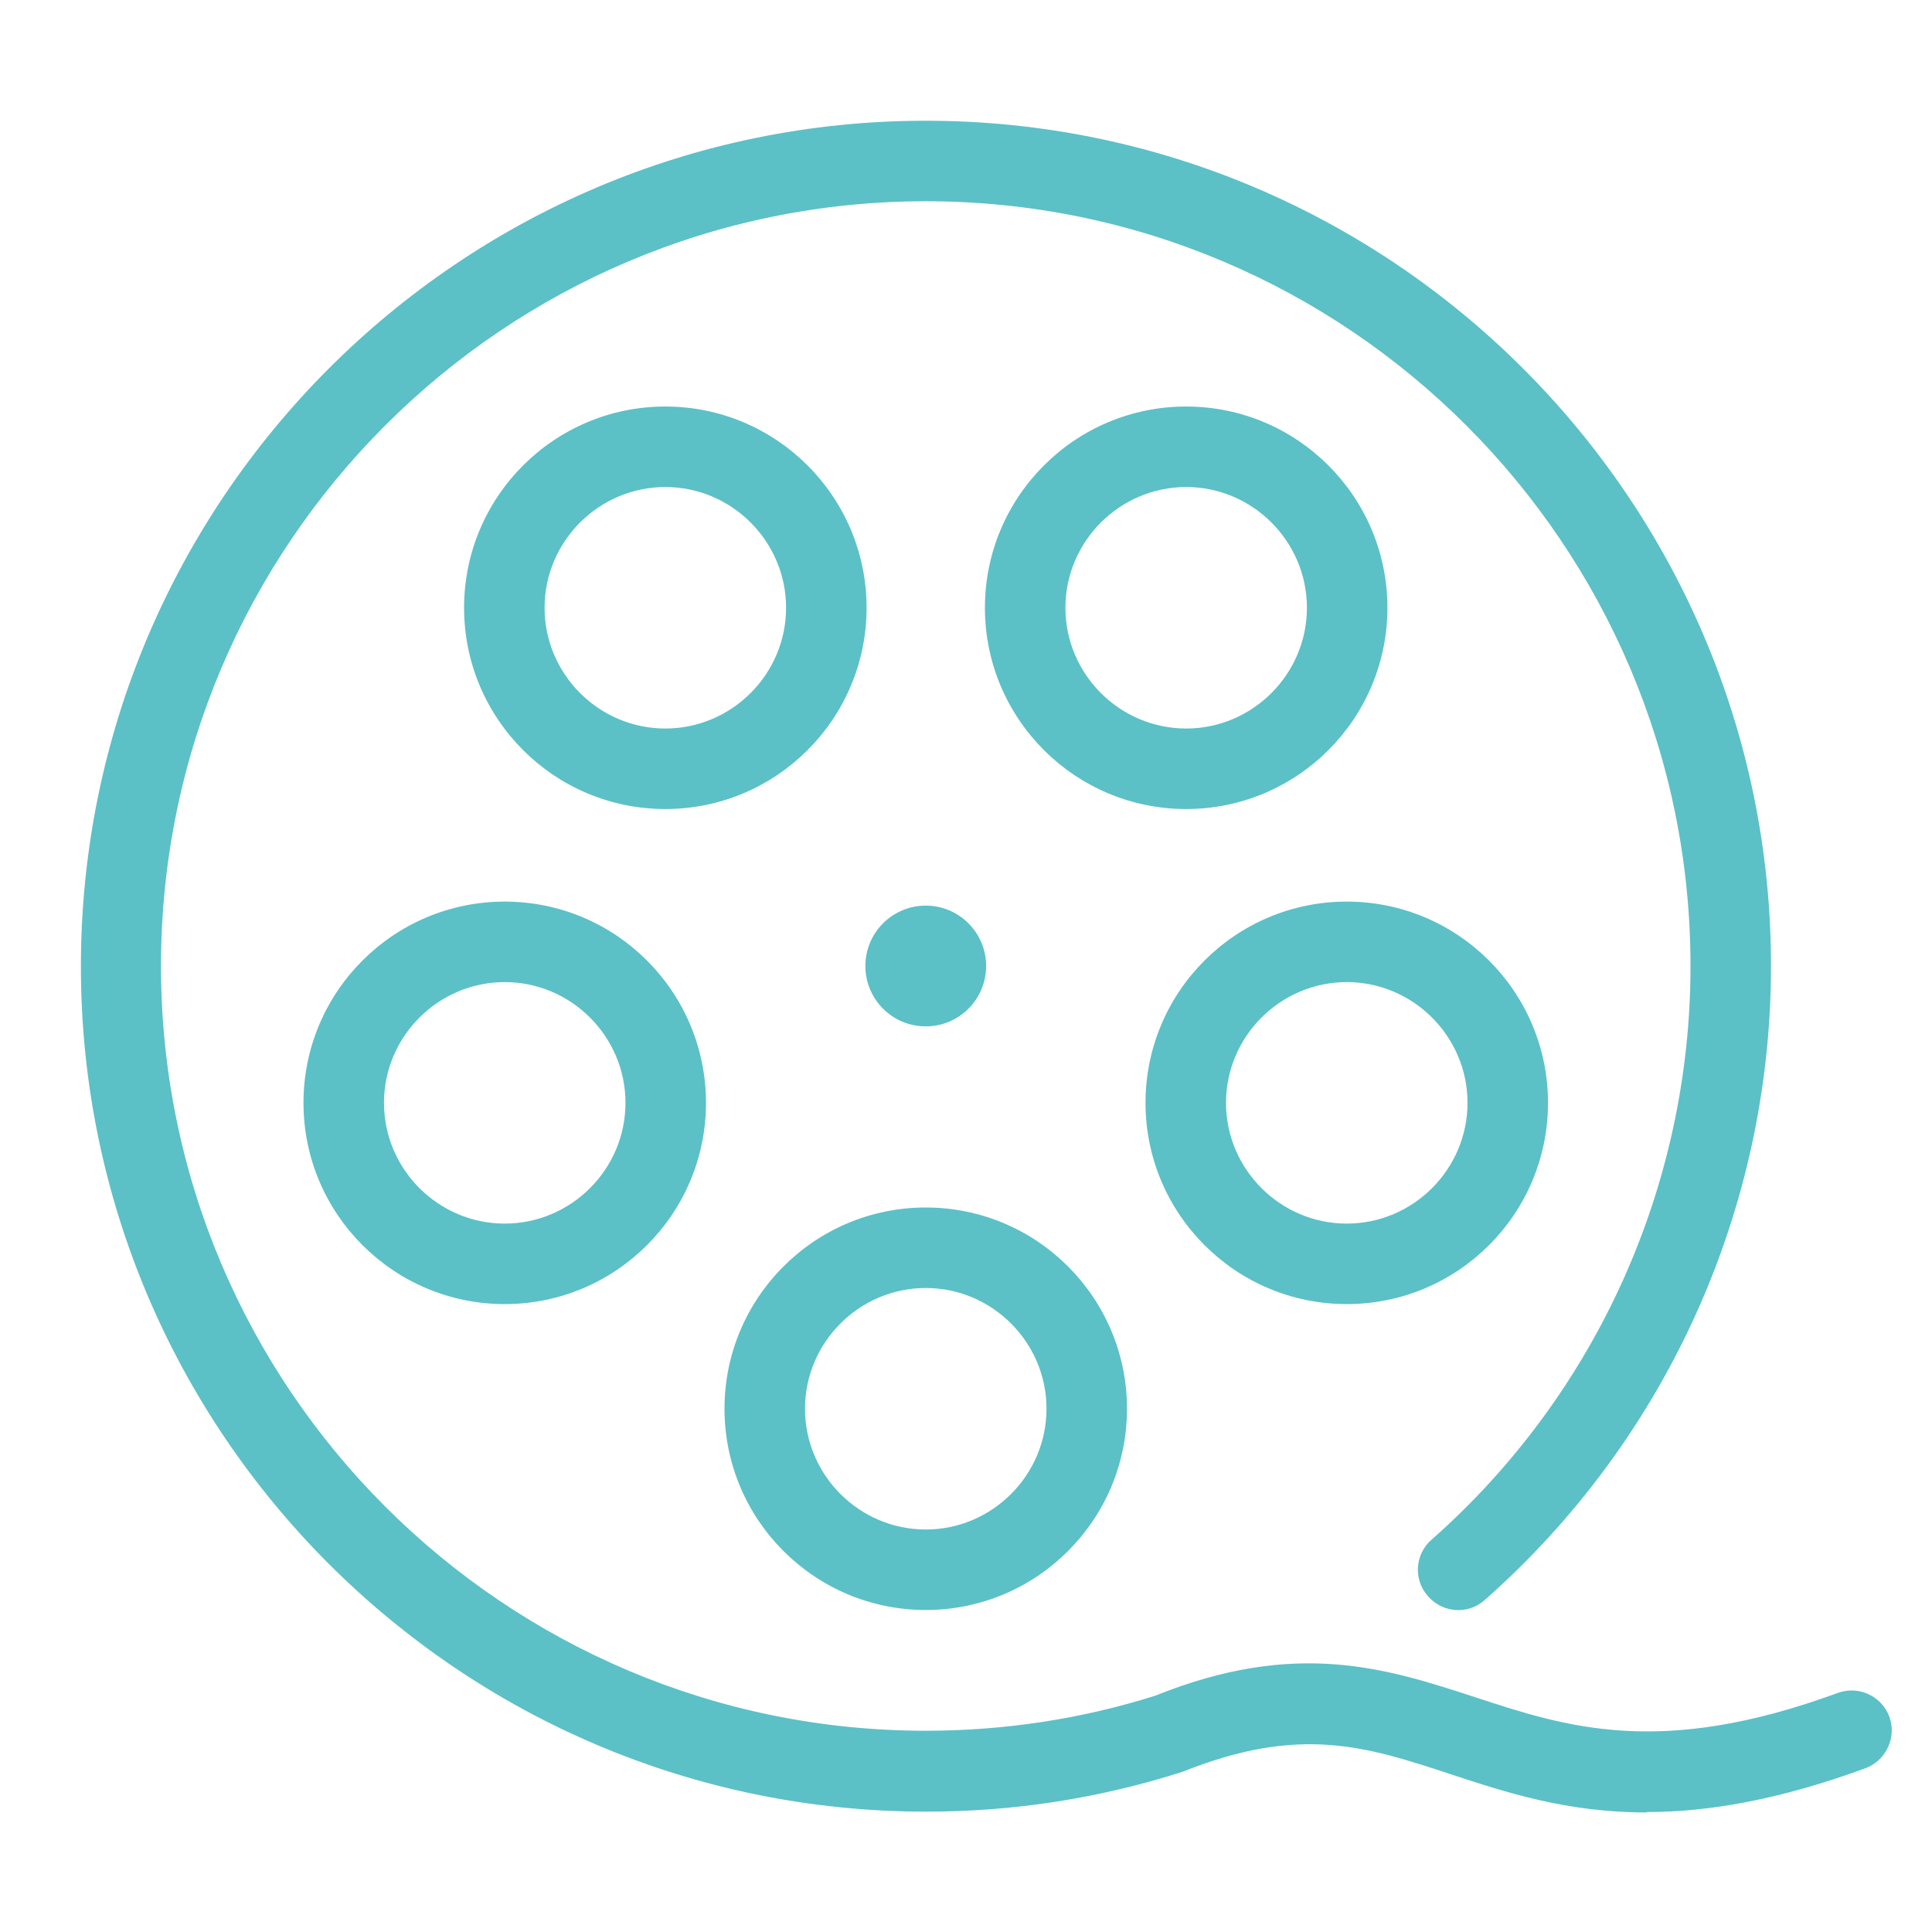<?xml version="1.0" encoding="UTF-8"?>
<svg xmlns="http://www.w3.org/2000/svg" viewBox="0 0 48 48">
  <defs>
    <style>
      .cls-1 {
        fill: #5cc0c7;
        stroke-width: 0px;
      }
    </style>
  </defs>
  <path class="cls-1" d="M23,40c-2.76,0-5-2.24-5-5s2.24-5,5-5,5,2.24,5,5-2.24,5-5,5ZM23,32c-1.65,0-3,1.35-3,3s1.35,3,3,3,3-1.35,3-3-1.35-3-3-3Z"/>
  <path class="cls-1" d="M33.46,32.4c-2.76,0-5-2.24-5-5s2.24-5,5-5,5,2.24,5,5-2.24,5-5,5ZM33.46,24.4c-1.65,0-3,1.35-3,3s1.35,3,3,3,3-1.35,3-3-1.35-3-3-3Z"/>
  <path class="cls-1" d="M29.47,20.1c-2.76,0-5-2.24-5-5s2.24-5,5-5,5,2.24,5,5-2.24,5-5,5ZM29.47,12.1c-1.65,0-3,1.35-3,3s1.35,3,3,3,3-1.35,3-3-1.35-3-3-3Z"/>
  <path class="cls-1" d="M16.53,20.1c-2.76,0-5-2.24-5-5s2.24-5,5-5,5,2.24,5,5-2.24,5-5,5ZM16.53,12.1c-1.65,0-3,1.35-3,3s1.35,3,3,3,3-1.35,3-3-1.35-3-3-3Z"/>
  <path class="cls-1" d="M12.54,32.4c-2.76,0-5-2.24-5-5s2.24-5,5-5,5,2.24,5,5-2.24,5-5,5ZM12.54,24.4c-1.65,0-3,1.35-3,3s1.35,3,3,3,3-1.35,3-3-1.35-3-3-3Z"/>
  <circle class="cls-1" cx="23" cy="24" r="1.5"/>
  <path class="cls-1" d="M40.91,45.03c-1.97,0-3.47-.49-4.87-.95-2.09-.69-3.74-1.23-6.66-.06-2.1.67-4.22.99-6.37.99-11.58,0-21-9.42-21-21S11.42,3,23,3s21,9.42,21,21c0,6.02-2.59,11.76-7.11,15.75-.41.37-1.04.33-1.41-.09-.37-.41-.33-1.05.09-1.41,4.09-3.61,6.43-8.8,6.43-14.25,0-10.48-8.52-19-19-19S4,13.52,4,24s8.52,19,19,19c1.94,0,3.86-.29,5.7-.87,3.52-1.42,5.78-.67,7.96.04,2.26.74,4.59,1.51,9-.11.52-.19,1.09.08,1.28.59s-.08,1.09-.59,1.28c-2.18.8-3.94,1.09-5.44,1.09Z"/>
</svg>